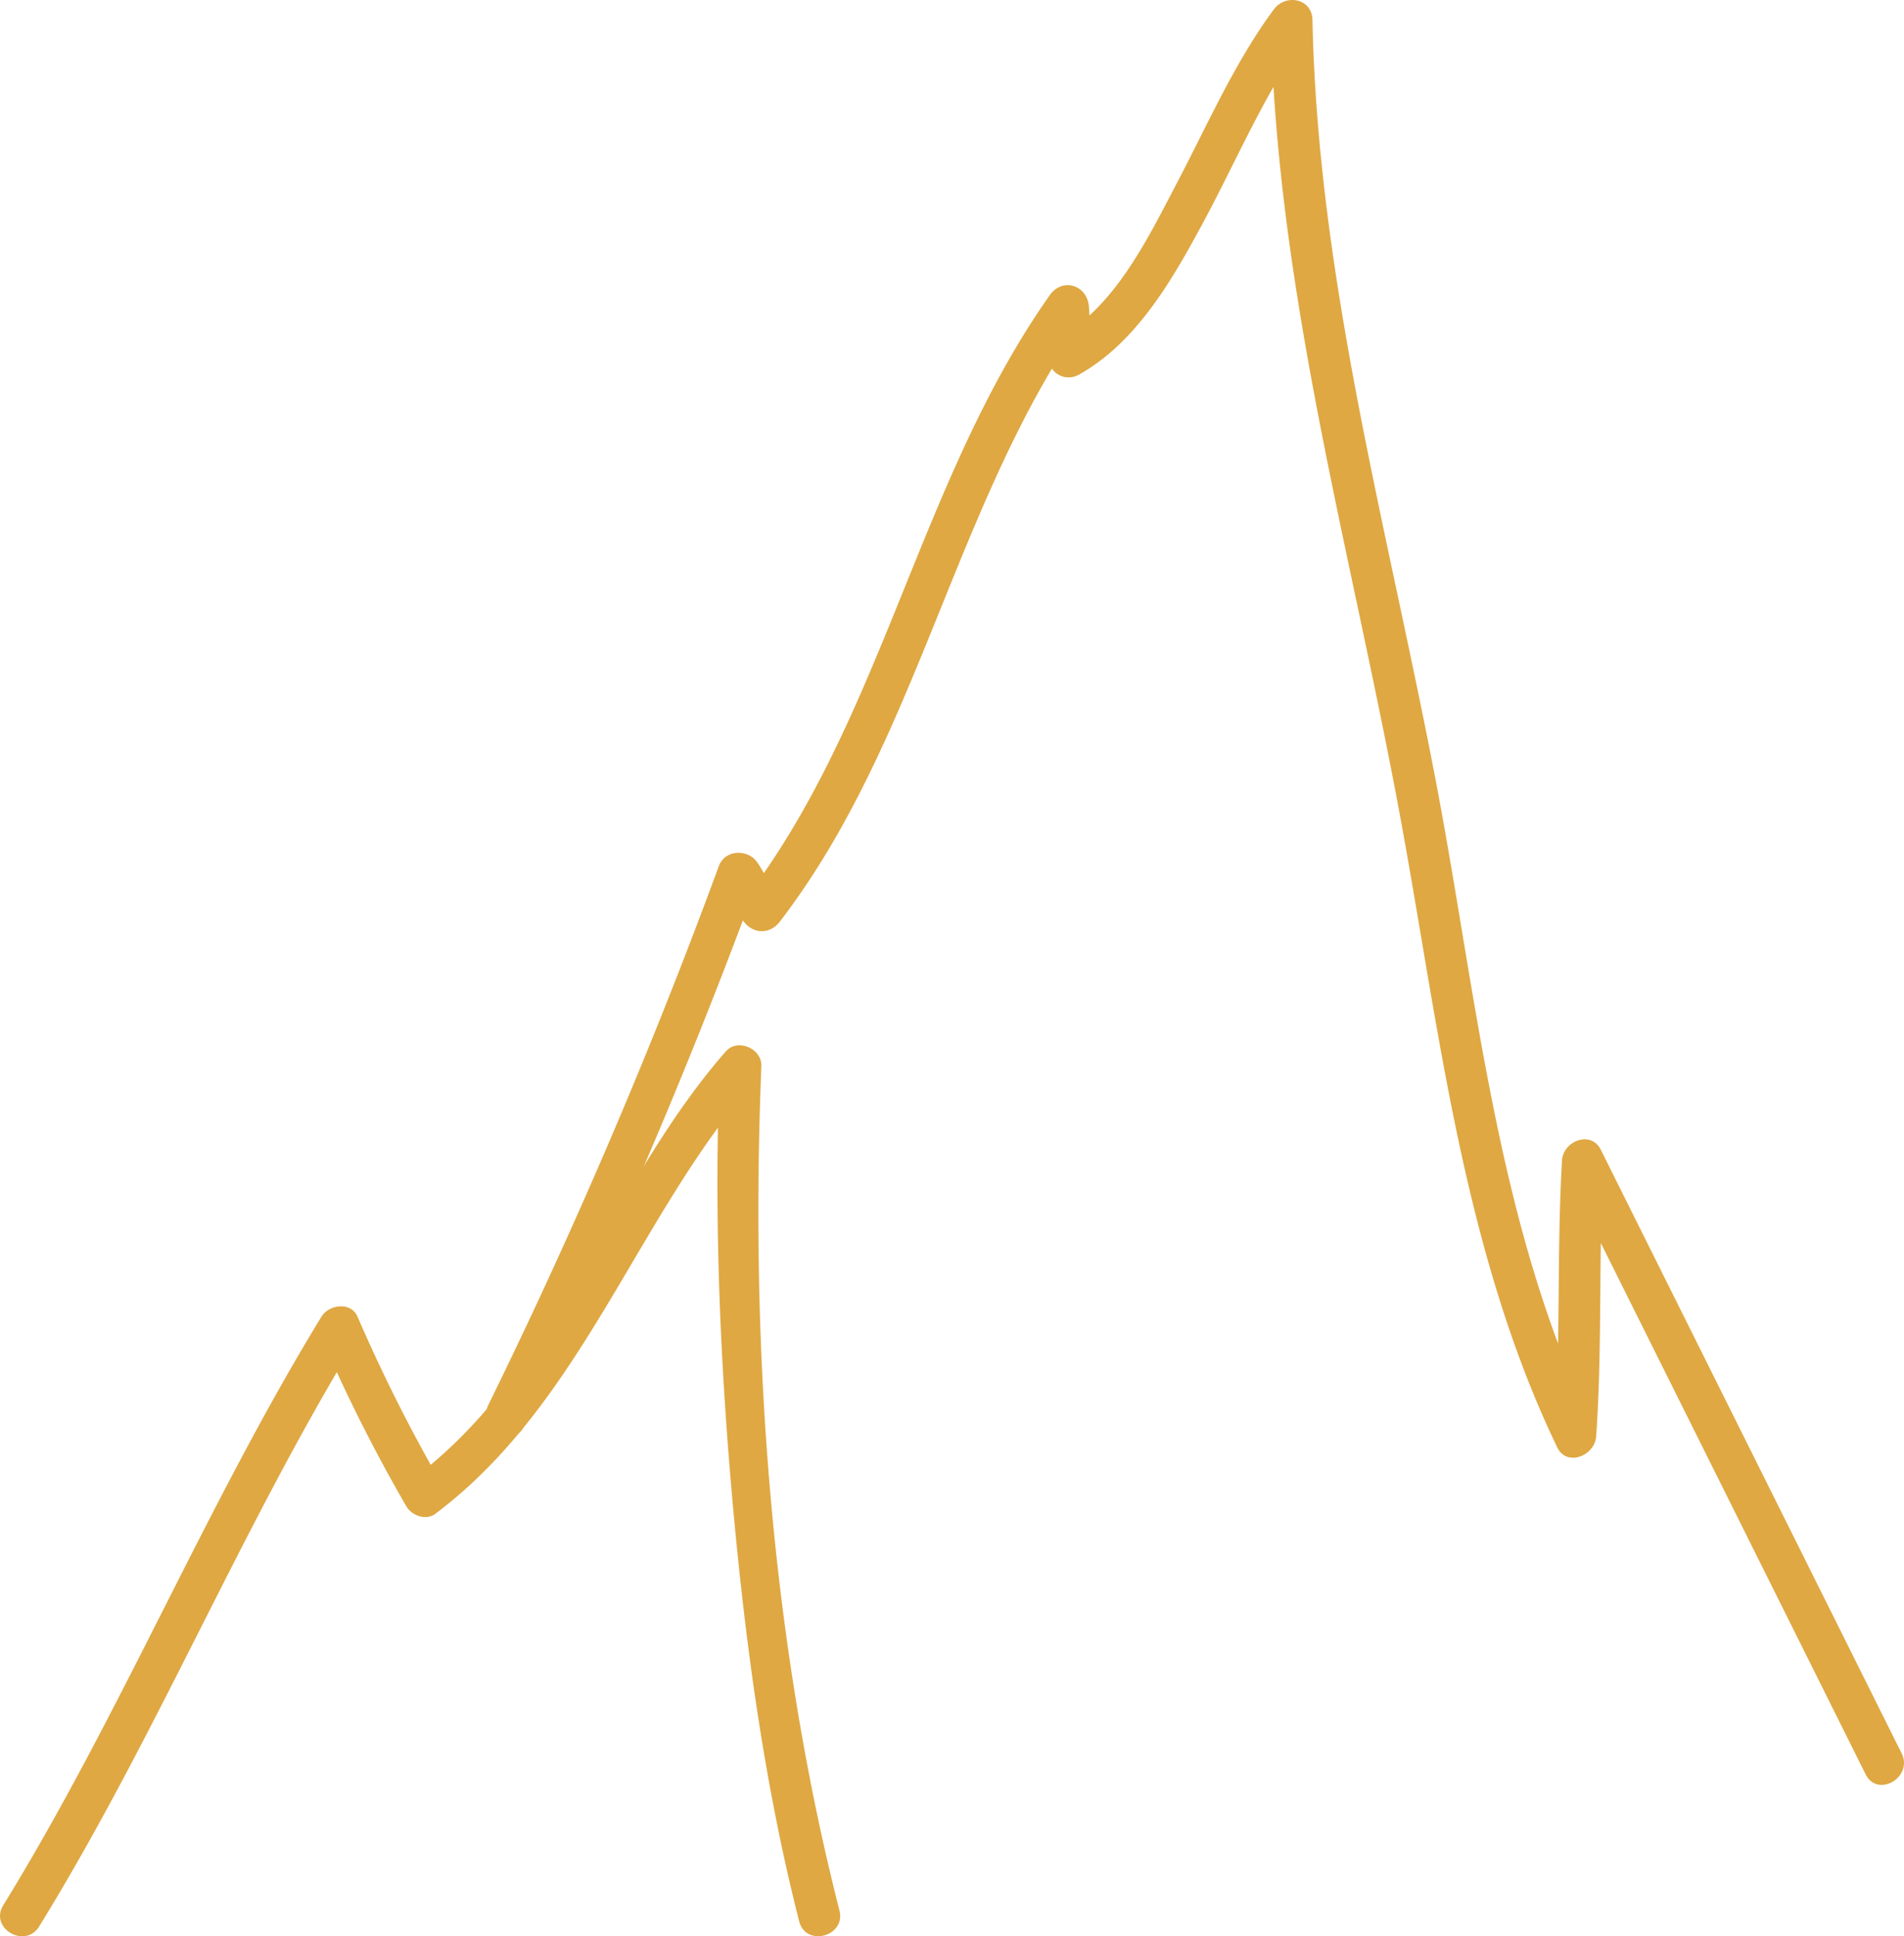 <svg xmlns="http://www.w3.org/2000/svg" width="1021.6" height="1038.5" viewBox="-0 -0.036 1021.583 1038.502" style=""><g><title>iconsl83_324803502</title><g fill="#dfa843" data-name="Layer 2"><path d="M281.3 764.8a3047.2 3047.2 0 0 0 125.8-294.1l-20.4 2.7c4.8 6.6 7.4 14.3 12.4 20.9s13.9 7 19.3 0c74.8-97.5 93.6-224.7 164.2-324.8l-20.8-5.6c.9 9.1.1 18.1.5 27.2s9.2 14 16.8 9.7c30.9-17.4 50-51 66.3-81.2 18.6-34.5 33.9-71.5 57.3-103.2l-20.9-5.6c3 140.8 40.8 276.6 67 414 22.6 118.1 34 241.7 86.7 351.4 5.2 10.8 20.1 4.4 20.9-5.6 3.5-49.4 1.1-98.9 4-148.3l-20.8 5.6L1001 951.6c6.4 12.9 25.7 1.6 19.3-11.3L858.9 616.6c-5.3-10.6-20.2-4.6-20.8 5.7-2.9 49.4-.6 98.9-4.1 148.3l20.8-5.7c-51.7-107.6-62.3-230.2-84.4-346-25.9-135.5-63.3-269.3-66.2-408.1-.2-11.9-14.5-14.3-20.8-5.7-21.4 29-35.8 62.5-52.5 94.1-15.5 29.6-32.8 65.2-63.1 82.3l16.9 9.6c-.5-9.1.4-18.1-.5-27.2-1.2-11.2-14.2-15.1-20.9-5.7-70.6 100.1-89.4 227.3-164.2 324.8h19.3c-4.9-6.6-7.6-14.3-12.4-20.9s-17-6.8-20.4 2.6A3013.1 3013.1 0 0 1 262 753.5c-6.3 12.9 13 24.2 19.3 11.3z"></path><path d="M21 1033.2c62.9-102 108.3-213.6 170.8-315.8h-19.3a852.8 852.8 0 0 0 45.6 90.6c2.8 4.8 10.5 7.6 15.3 4 79.1-59.2 108.3-159.8 171.8-232.3l-19-7.9c-3.2 77.7-.1 155.7 6.8 233.1 6.8 75.8 17 151.8 35.8 225.6 3.6 13.9 25.2 8 21.6-5.9-37.2-145.8-48-302.8-41.9-452.8.4-9.4-12.7-15.2-19.1-7.9-61.7 70.4-90.9 171.6-167.3 228.8l15.3 4a872.1 872.1 0 0 1-45.6-90.6c-3.5-8.1-15.3-6.5-19.3 0C110 808.3 64.5 919.9 1.7 1021.9c-7.5 12.3 11.8 23.5 19.3 11.3z"></path></g></g></svg>